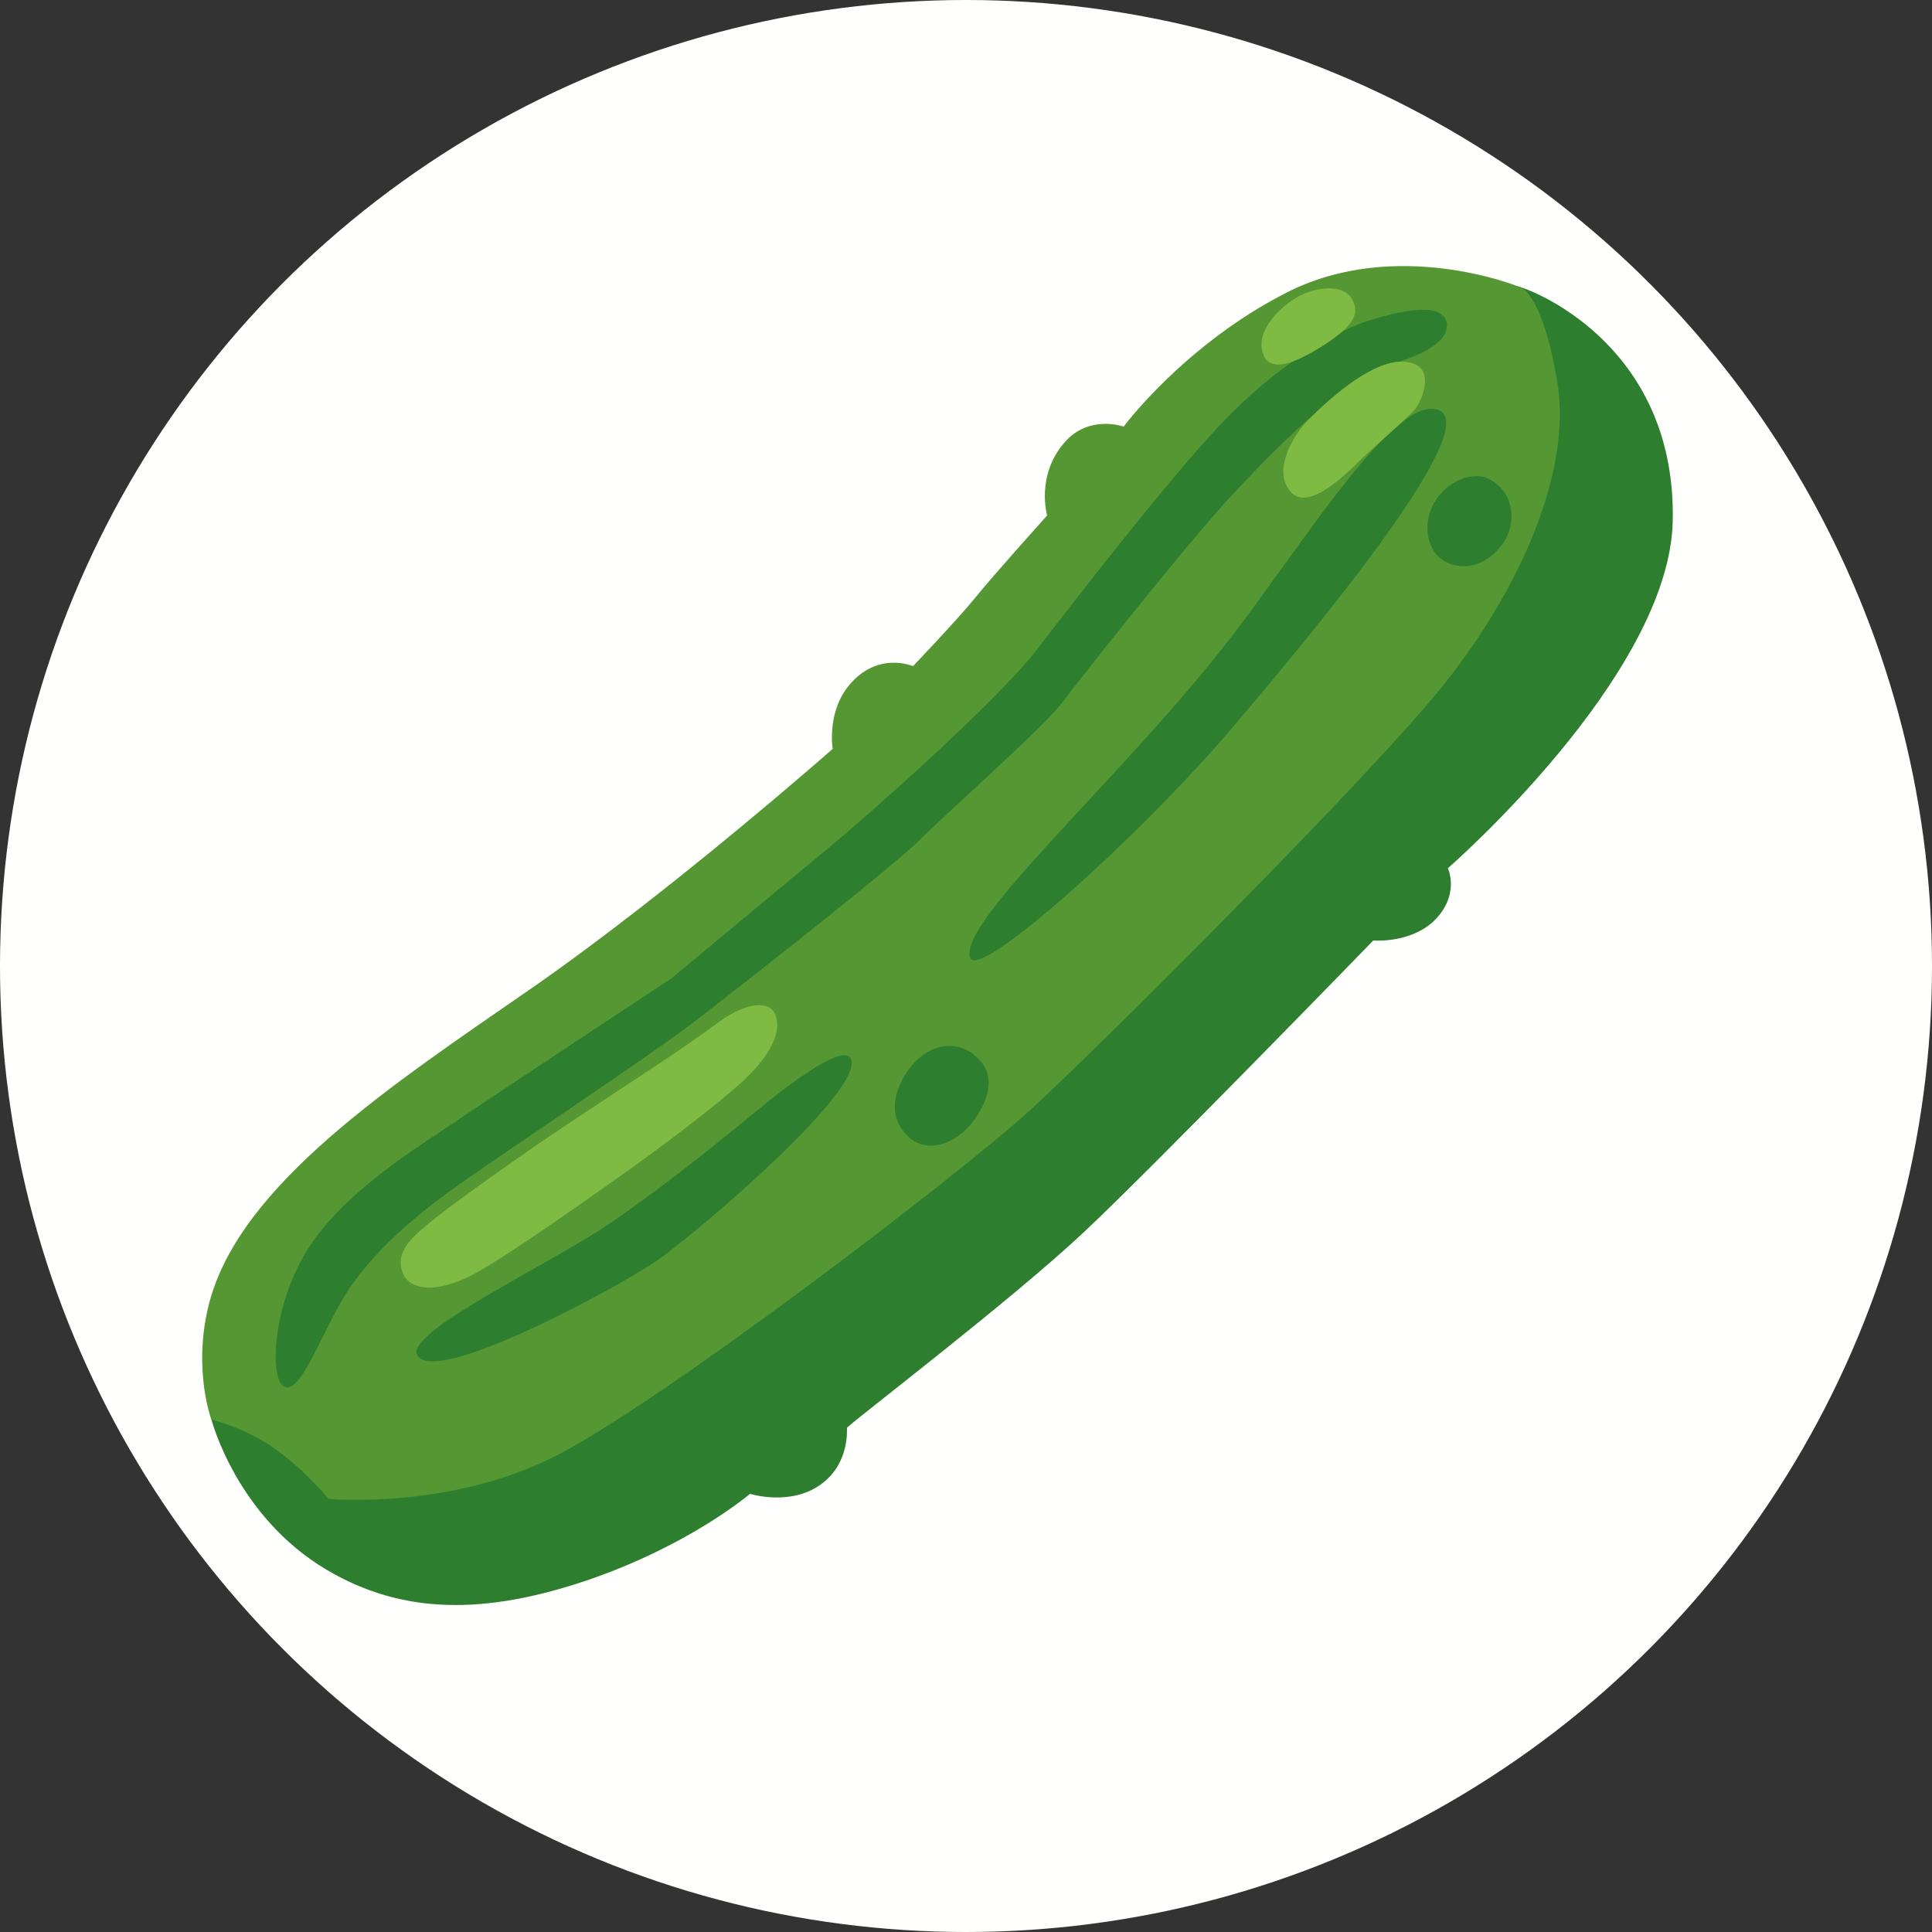 <?xml version="1.0" encoding="UTF-8" standalone="no"?>
<!-- Created with Inkscape (http://www.inkscape.org/) -->

<svg
   width="5mm"
   height="5mm"
   viewBox="0 0 5 5"
   version="1.1"
   id="svg2910"
   sodipodi:docname="Cucumber.svg"
   inkscape:version="1.2.2 (732a01da63, 2022-12-09)"
   xml:space="preserve"
   xmlns:inkscape="http://www.inkscape.org/namespaces/inkscape"
   xmlns:sodipodi="http://sodipodi.sourceforge.net/DTD/sodipodi-0.dtd"
   xmlns="http://www.w3.org/2000/svg"
   xmlns:svg="http://www.w3.org/2000/svg"><rect x="0" y="0" width="5" height="5" fill="#333333" stroke="none"/><sodipodi:namedview
     id="namedview2912"
     pagecolor="#505050"
     bordercolor="#eeeeee"
     borderopacity="1"
     inkscape:showpageshadow="0"
     inkscape:pageopacity="0"
     inkscape:pagecheckerboard="0"
     inkscape:deskcolor="#505050"
     inkscape:document-units="mm"
     showgrid="false"
     inkscape:zoom="16.000001"
     inkscape:cx="6.6874997"
     inkscape:cy="17.218749"
     inkscape:window-width="1440"
     inkscape:window-height="890"
     inkscape:window-x="214"
     inkscape:window-y="1073"
     inkscape:window-maximized="1"
     inkscape:current-layer="g6737" /><defs
     id="defs2907"><rect
       x="69.5"
       y="53.5"
       width="65.25"
       height="39.25"
       id="rect3810" /><rect
       x="69.5"
       y="53.5"
       width="86"
       height="16.125"
       id="rect3810-3" /><rect
       x="69.5"
       y="53.5"
       width="74.442"
       height="23.87"
       id="rect3911" /><rect
       x="69.5"
       y="53.5"
       width="74.442"
       height="23.87"
       id="rect3911-9" /></defs><g
     inkscape:groupmode="layer"
     inkscape:label="Icon"
     style="display:inline"
     id="g2828"><g
       id="g6737"
       inkscape:label="Cucumber"
       mgrep-icon="command"><circle
         style="display:inline;fill:#fffffd;fill-opacity:1;stroke:none;stroke-opacity:1"
         id="circle2826"
         cx="2.5"
         cy="2.5"
         r="2.5"
         inkscape:label="Command"
         mgrep-icon="centroid" /><path
         d="M 2.79,1.948 0.547,3.673 c 0,0 0.064,0.251 0.299,0.39 C 1.041,4.178 1.252,4.18 1.519,4.09 1.786,3.999 1.941,3.866 1.941,3.866 c 0,0 0.107,0.034 0.187,-0.027 0.073,-0.056 0.063,-0.144 0.064,-0.144 C 2.217,3.67 2.62,3.363 2.807,3.187 2.994,3.011 3.554,2.434 3.554,2.434 c 0,0 0.105,0.009 0.166,-0.06 0.057,-0.065 0.027,-0.127 0.027,-0.127 0,0 0.572,-0.497 0.582,-0.897 C 4.339,0.907 3.987,0.757 3.928,0.741 3.869,0.725 2.79,1.948 2.79,1.948 Z"
         fill="#2e7e30"
         id="path2670"
         style="display:inline;stroke-width:0.032" /><path
         d="m 2.71,1.334 c 0,0 -0.144,0.16 -0.187,0.214 -0.043,0.053 -0.16,0.176 -0.16,0.176 0,0 -0.087,-0.038 -0.16,0.043 -0.065,0.071 -0.048,0.171 -0.048,0.171 0,0 -0.417,0.368 -0.78,0.62 -0.363,0.251 -0.752,0.507 -0.833,0.812 -0.045,0.17 0.005,0.304 0.005,0.304 0,0 0.091,0.021 0.171,0.08 0.08,0.059 0.132,0.125 0.132,0.125 0,0 0.316,0.03 0.594,-0.114 C 1.723,3.62 2.48,3.043 2.667,2.872 2.854,2.701 3.566,1.989 3.741,1.766 3.929,1.528 4.072,1.222 4.029,0.981 3.987,0.741 3.928,0.741 3.928,0.741 c 0,0 -0.315,-0.128 -0.598,0.016 C 3.065,0.892 2.908,1.104 2.908,1.104 c 0,0 -0.09,-0.032 -0.153,0.041 -0.075,0.086 -0.045,0.189 -0.045,0.189 z"
         fill="#559833"
         id="path2672"
         style="display:inline;stroke-width:0.032" /><path
         d="m 3.858,1.242 c -0.045,-0.027 -0.117,0.004 -0.148,0.062 -0.031,0.058 -0.015,0.129 0.035,0.152 0.051,0.023 0.109,0.004 0.148,-0.055 0.028,-0.042 0.031,-0.121 -0.035,-0.159 z"
         fill="#2e7e30"
         id="path2674"
         style="display:inline;stroke-width:0.032" /><path
         d="m 2.519,2.728 c -0.063,-0.046 -0.136,-0.012 -0.175,0.051 -0.039,0.062 -0.039,0.121 0.008,0.164 0.047,0.043 0.124,0.02 0.171,-0.047 0.041,-0.058 0.055,-0.124 -0.004,-0.167 z"
         fill="#2e7e30"
         id="path2676"
         style="display:inline;stroke-width:0.032" /><path
         d="M 2.511,2.479 C 2.534,2.538 2.955,2.16 3.192,1.88 3.43,1.6 3.832,1.11 3.725,1.062 3.612,1.012 3.365,1.42 3.176,1.662 2.9,2.016 2.476,2.389 2.511,2.479 Z"
         fill="#2e7e30"
         id="path2678"
         style="display:inline;stroke-width:0.032" /><path
         d="M 2.204,2.746 C 2.218,2.828 1.87,3.135 1.715,3.252 1.627,3.318 1.117,3.596 1.079,3.505 1.055,3.444 1.431,3.267 1.577,3.167 1.742,3.054 1.869,2.947 1.968,2.867 2.024,2.821 2.194,2.686 2.204,2.746 Z"
         fill="#2e7e30"
         id="path2680"
         style="display:inline;stroke-width:0.032" /><path
         d="m 3.744,0.843 c 0.002,0.041 -0.061,0.077 -0.154,0.102 C 3.497,0.969 3.315,1.145 3.197,1.272 3.078,1.398 2.792,1.761 2.746,1.822 2.699,1.883 2.449,2.105 2.38,2.174 2.311,2.243 1.904,2.562 1.797,2.644 1.69,2.727 1.282,2.998 1.186,3.067 1.097,3.13 0.954,3.24 0.879,3.376 0.82,3.481 0.777,3.601 0.738,3.59 0.7,3.579 0.7,3.403 0.785,3.252 0.87,3.101 1.06,2.982 1.162,2.914 1.263,2.845 1.739,2.531 1.739,2.531 c 0,0 0.33,-0.275 0.407,-0.338 C 2.223,2.13 2.578,1.819 2.685,1.679 2.793,1.539 3.021,1.244 3.161,1.096 3.301,0.947 3.461,0.854 3.544,0.829 c 0.082,-0.025 0.198,-0.052 0.201,0.014 z"
         fill="#2e7e30"
         id="path2682"
         style="display:inline;stroke-width:0.032" /><path
         d="m 1.043,3.296 c 0.021,0.048 0.099,0.05 0.195,-0.005 0.096,-0.055 0.291,-0.193 0.399,-0.27 0.127,-0.091 0.259,-0.195 0.3,-0.237 0.066,-0.066 0.085,-0.121 0.069,-0.159 -0.016,-0.039 -0.08,-0.027 -0.14,0.016 C 1.734,2.738 1.646,2.79 1.417,2.944 1.326,3.006 1.181,3.109 1.126,3.153 1.071,3.197 1.019,3.238 1.043,3.296 Z"
         fill="#7fba42"
         id="path2684"
         style="display:inline;stroke-width:0.032" /><path
         d="m 3.271,0.922 c 0.021,0.041 0.08,0.019 0.157,-0.03 0.077,-0.05 0.093,-0.082 0.069,-0.121 -0.025,-0.039 -0.103,-0.027 -0.148,0.003 -0.047,0.03 -0.105,0.093 -0.077,0.148 z"
         fill="#7fba42"
         id="path2686"
         style="display:inline;stroke-width:0.032" /><path
         d="m 3.337,1.269 c 0.04,0.053 0.123,-0.018 0.18,-0.075 C 3.572,1.141 3.637,1.088 3.662,1.059 3.681,1.036 3.725,0.934 3.623,0.936 3.541,0.939 3.431,1.04 3.382,1.091 3.347,1.127 3.295,1.214 3.337,1.269 Z"
         fill="#7fba42"
         id="path2688"
         style="display:inline;stroke-width:0.032" /></g></g></svg>
